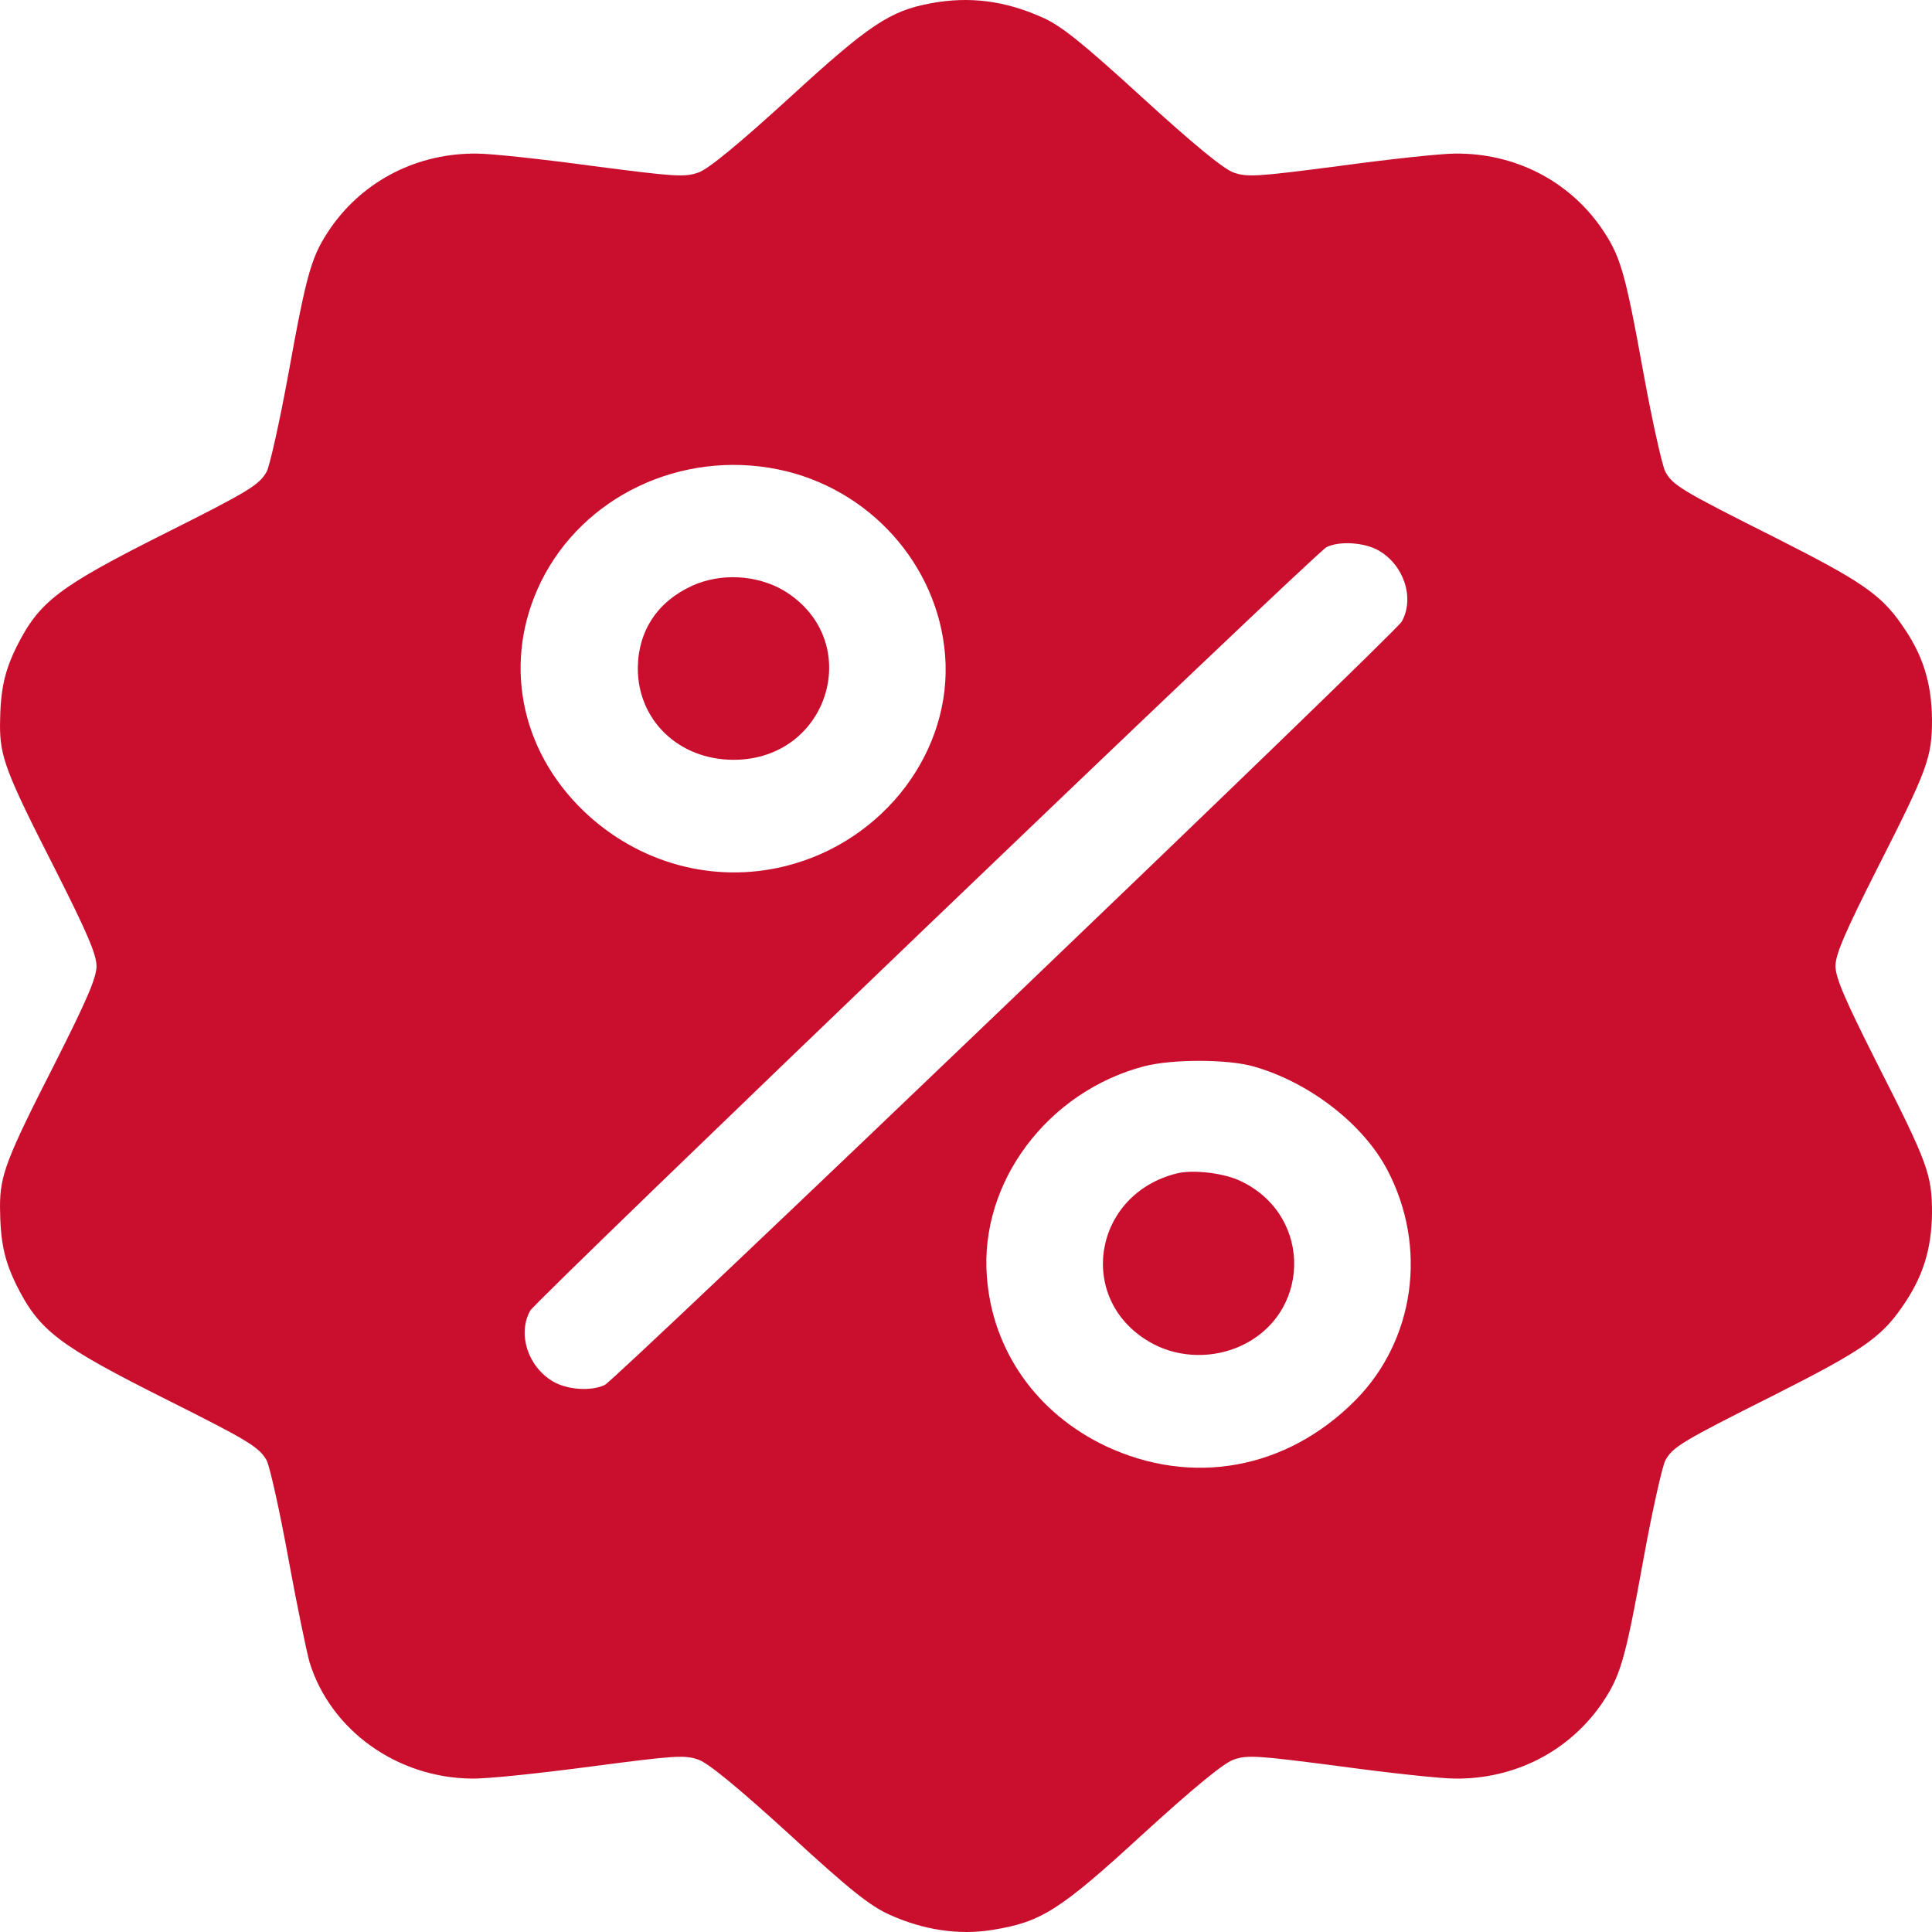 <svg width="22" height="22" viewBox="0 0 22 22" fill="none" xmlns="http://www.w3.org/2000/svg">
<path d="M10.601 0.037C10.134 0.123 9.896 0.282 8.99 1.113C8.42 1.633 8.066 1.926 7.954 1.964C7.797 2.02 7.689 2.012 6.756 1.891C6.191 1.814 5.594 1.749 5.433 1.749C4.76 1.741 4.15 2.05 3.773 2.584C3.549 2.91 3.499 3.07 3.284 4.257C3.185 4.799 3.073 5.298 3.037 5.371C2.952 5.521 2.835 5.594 1.916 6.055C0.664 6.683 0.449 6.846 0.188 7.366C0.045 7.659 0.004 7.865 0 8.257C0 8.618 0.067 8.799 0.624 9.891C0.987 10.609 1.099 10.867 1.099 11.001C1.099 11.134 0.987 11.392 0.624 12.111C0.067 13.203 0 13.384 0 13.745C0.004 14.136 0.045 14.343 0.188 14.635C0.449 15.156 0.664 15.319 1.916 15.947C2.835 16.407 2.952 16.48 3.037 16.631C3.073 16.704 3.185 17.203 3.284 17.749C3.383 18.291 3.495 18.825 3.526 18.932C3.768 19.706 4.522 20.244 5.37 20.253C5.545 20.257 6.155 20.192 6.734 20.115C7.689 19.99 7.797 19.982 7.954 20.038C8.066 20.076 8.42 20.369 8.99 20.889C9.677 21.521 9.91 21.706 10.134 21.805C10.515 21.977 10.919 22.038 11.296 21.977C11.857 21.887 12.063 21.758 13.01 20.889C13.579 20.369 13.934 20.076 14.046 20.038C14.203 19.982 14.311 19.99 15.244 20.111C15.809 20.188 16.406 20.253 16.567 20.253C17.24 20.261 17.85 19.951 18.227 19.418C18.451 19.091 18.501 18.932 18.716 17.745C18.815 17.203 18.927 16.704 18.963 16.631C19.048 16.476 19.147 16.416 20.201 15.887C21.197 15.384 21.417 15.233 21.655 14.889C21.892 14.554 21.995 14.235 22 13.814C22 13.375 21.955 13.25 21.376 12.111C21.013 11.392 20.901 11.134 20.901 11.001C20.901 10.867 21.013 10.609 21.376 9.891C21.955 8.751 22 8.627 22 8.188C21.995 7.766 21.892 7.448 21.655 7.113C21.417 6.769 21.197 6.618 20.201 6.115C19.147 5.586 19.048 5.526 18.963 5.371C18.927 5.298 18.815 4.799 18.716 4.257C18.501 3.07 18.451 2.91 18.227 2.584C17.85 2.05 17.24 1.741 16.567 1.749C16.406 1.749 15.809 1.814 15.244 1.891C14.311 2.012 14.203 2.02 14.046 1.964C13.934 1.926 13.579 1.633 13.01 1.113C12.332 0.493 12.086 0.295 11.875 0.201C11.444 0.007 11.04 -0.044 10.601 0.037ZM8.86 5.345C9.896 5.556 10.681 6.429 10.762 7.461C10.848 8.549 10.067 9.581 8.95 9.861C8.129 10.068 7.268 9.831 6.648 9.237C5.913 8.532 5.724 7.517 6.159 6.627C6.639 5.65 7.757 5.121 8.86 5.345ZM15.701 6.27C15.989 6.437 16.11 6.812 15.962 7.078C15.881 7.22 7.025 15.702 6.886 15.771C6.734 15.844 6.46 15.827 6.299 15.732C6.011 15.564 5.89 15.19 6.038 14.924C6.115 14.794 14.966 6.304 15.105 6.231C15.248 6.158 15.54 6.175 15.701 6.27ZM14.279 12.145C14.912 12.326 15.522 12.799 15.796 13.319C16.262 14.201 16.11 15.268 15.428 15.951C14.647 16.734 13.575 16.928 12.593 16.468C11.803 16.093 11.301 15.379 11.238 14.541C11.152 13.465 11.929 12.429 13.032 12.141C13.355 12.059 13.979 12.059 14.279 12.145Z" fill="#CA0F2E"/>
<path d="M7.882 6.67C7.488 6.85 7.268 7.181 7.263 7.603C7.259 8.201 7.73 8.652 8.353 8.652C9.452 8.652 9.856 7.28 8.919 6.721C8.614 6.545 8.205 6.523 7.882 6.67Z" fill="#CA0F2E"/>
<path d="M13.4 13.362C12.449 13.599 12.252 14.786 13.082 15.276C13.378 15.453 13.759 15.478 14.086 15.345C14.93 14.997 14.961 13.852 14.136 13.453C13.947 13.358 13.588 13.315 13.4 13.362Z" fill="#CA0F2E"/>
</svg>
